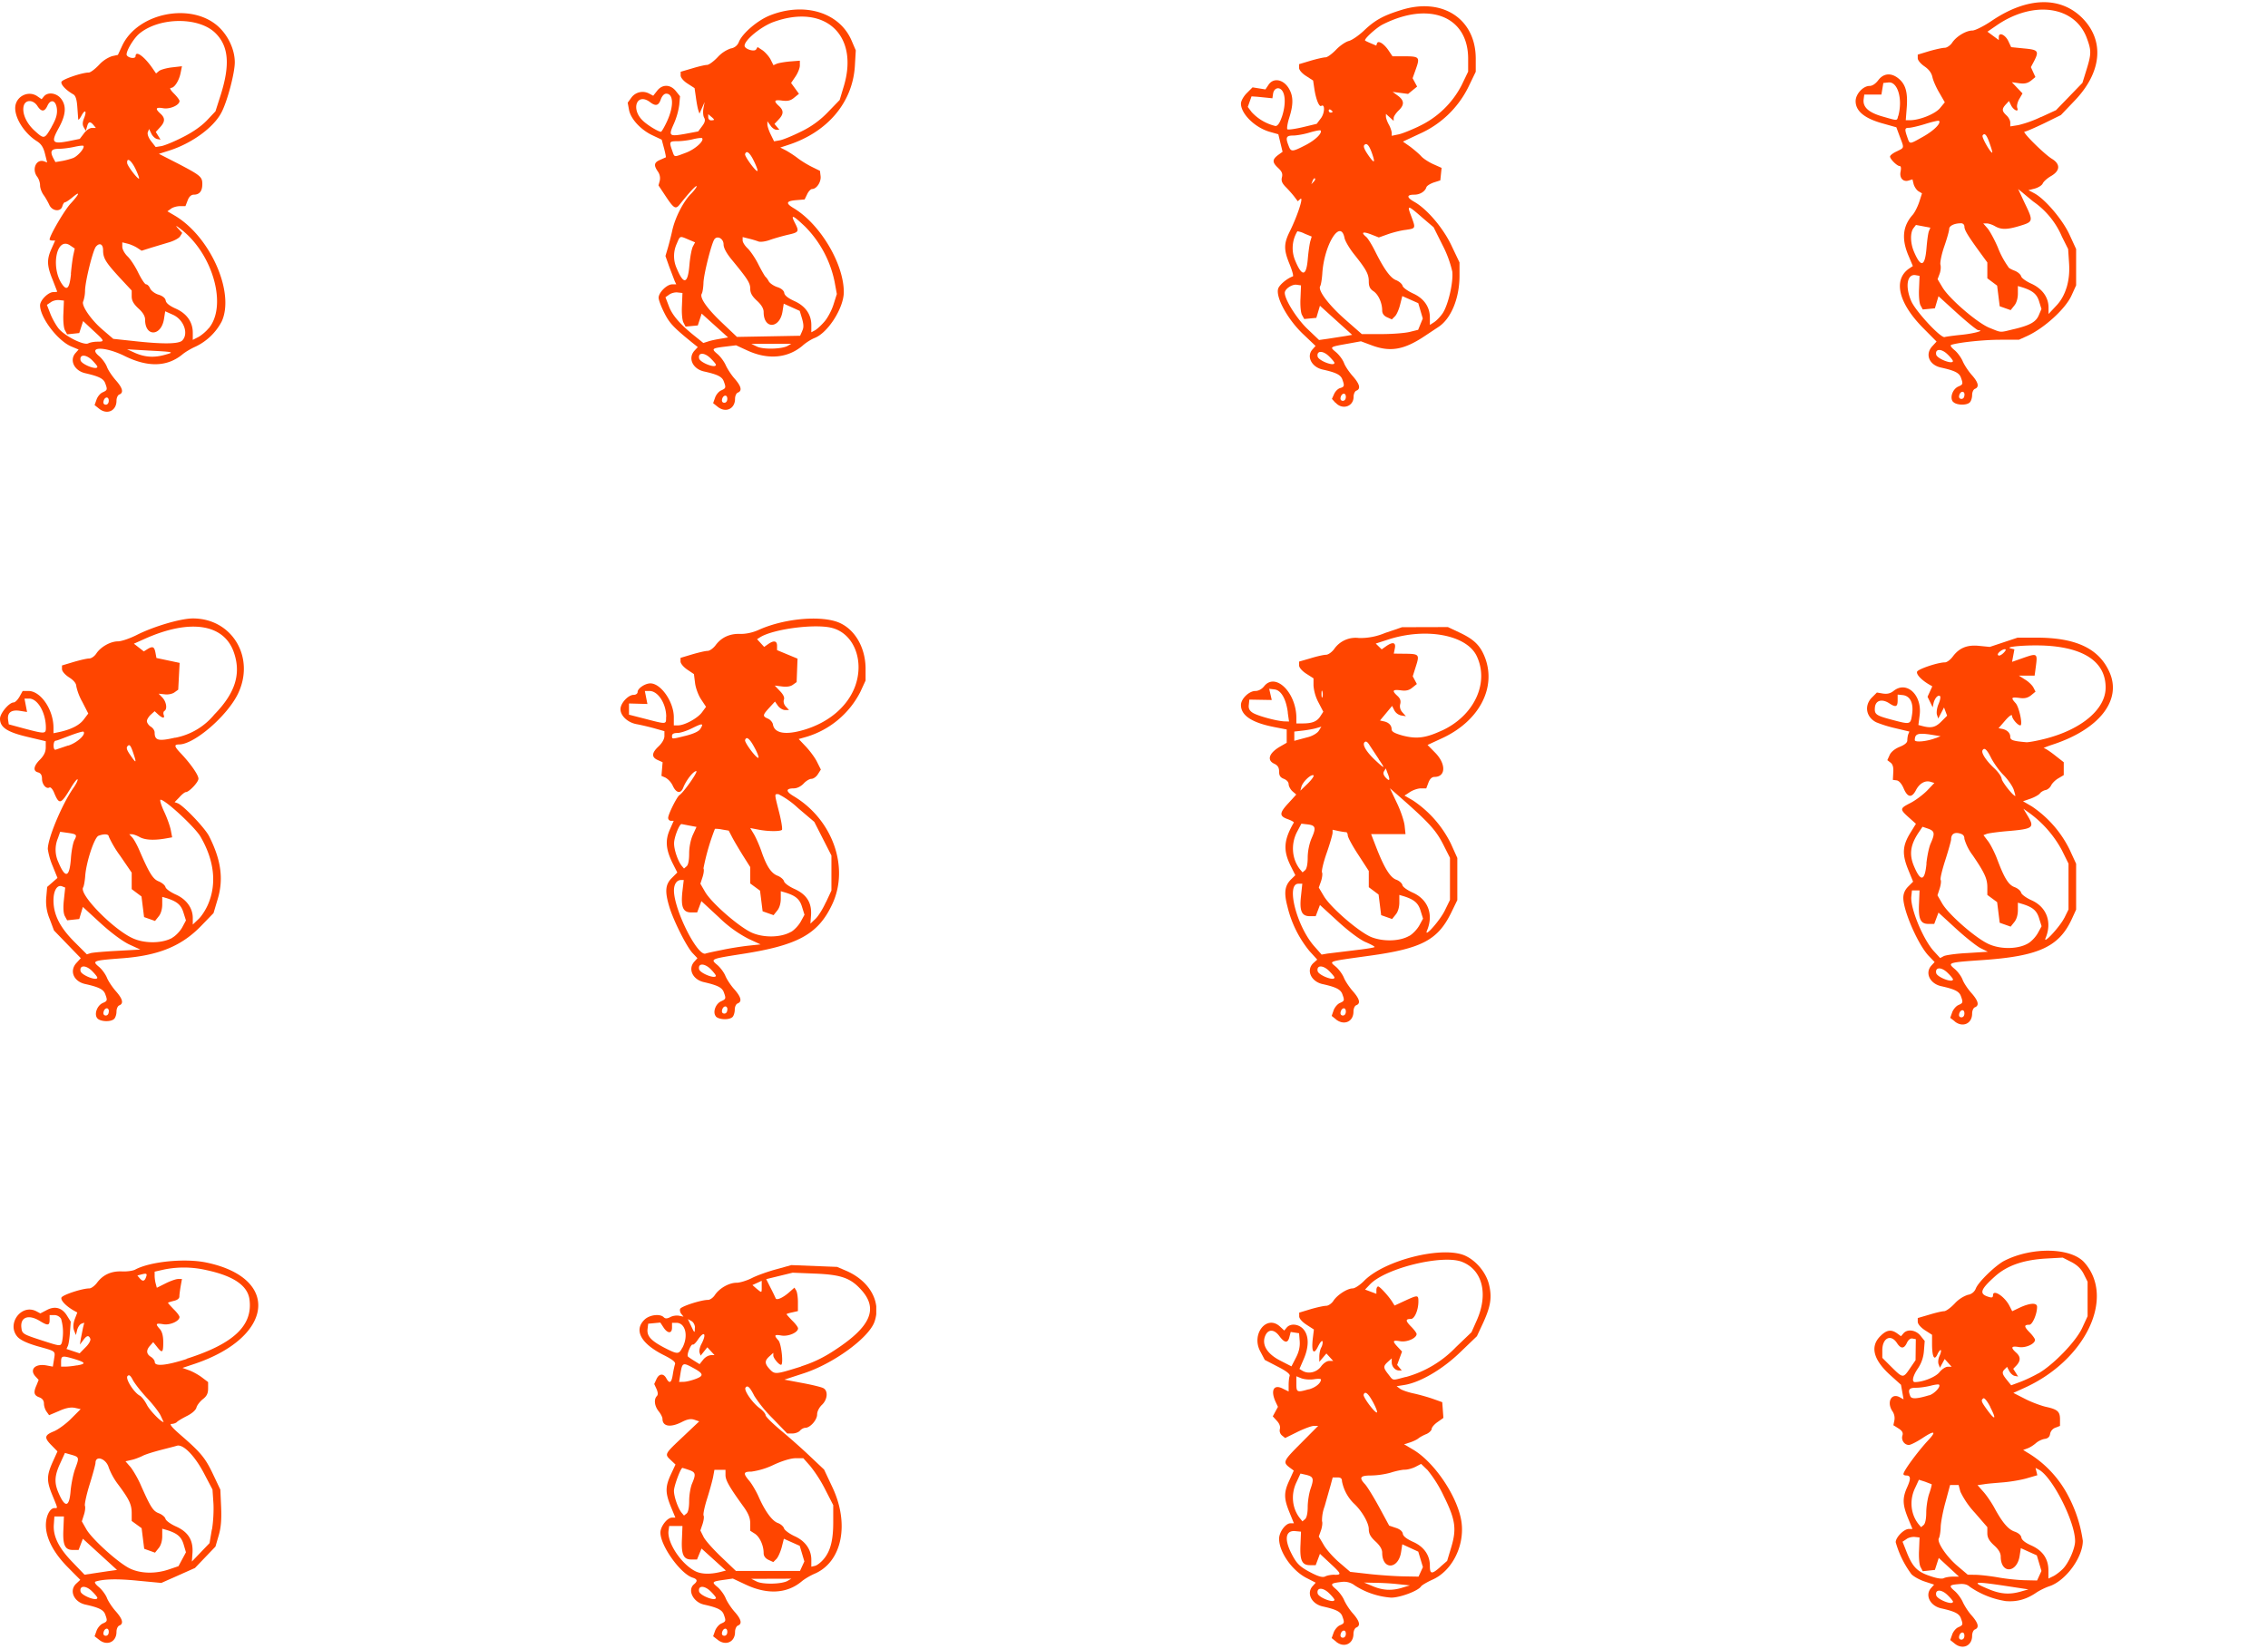 <svg xmlns="http://www.w3.org/2000/svg" xmlns:xlink="http://www.w3.org/1999/xlink" width="176" height="128" fill="#ff4500"><svg width="20" height="32"><path d="M7.69 31.72l-.35-.28.15-.42c.08-.24.3-.5.48-.57.37-.17.38-.21.19-.72-.14-.35-.49-.52-1.53-.76-.87-.19-1.27-1.02-.76-1.58l.23-.26-.57-.24c-1.05-.44-2.42-2.24-2.42-3.19 0-.4.64-1.03 1.03-1.03.17 0 .3-.02.3-.04l-.36-.93c-.44-1.07-.46-1.57-.08-2.4l.28-.63h-.21c-.12 0-.22-.04-.22-.08 0-.3 1.16-2.29 1.64-2.8.7-.76.76-1 .13-.47-.25.21-.51.38-.58.38s-.15.14-.2.3c-.12.47-.8.4-1.02-.11-.1-.22-.3-.57-.44-.76s-.27-.53-.27-.74c0-.22-.1-.52-.23-.68-.44-.6-.05-1.42.57-1.18l.21.08-.17-.68c-.12-.5-.3-.76-.61-.96-.94-.58-1.7-1.73-1.7-2.58 0-.89 1.01-1.42 1.73-.91l.32.22.18-.22c.3-.36.97-.27 1.32.17.44.56.39 1.26-.17 2.28-.62 1.12-.51 1.27.74 1.03l.89-.18.32-.42c.17-.24.45-.43.62-.43h.31l-.18-.22c-.26-.31-.4-.28-.5.1l-.1.34-.16-.27c-.11-.2-.1-.4.02-.7.24-.59.08-.73-.2-.2-.13.24-.24.36-.25.28L6 8.3c-.04-.57-.13-.86-.3-.97-.6-.34-1-.78-.93-.98.08-.2 1.6-.72 2.12-.72.13 0 .49-.27.8-.6a2.5 2.5 0 0 1 1-.67l.46-.1.33-.71c1.2-2.56 5.35-3.39 7.45-1.5.78.71 1.29 1.8 1.29 2.79 0 .82-.57 3-1.03 3.88-.6 1.17-2.31 2.42-4.1 2.98l-.76.24 1.43.73c1.8.94 1.94 1.05 1.94 1.62 0 .54-.22.82-.66.82-.2 0-.37.15-.48.45l-.17.44h-.42c-.24 0-.56.09-.7.2l-.28.2.58.34c2.76 1.64 4.67 5.98 3.63 8.22a4.45 4.45 0 0 1-2.02 1.94c-.32.14-.77.4-.99.58-1.19 1-2.7 1.05-4.52.15-1.52-.75-2.89-.75-1.99 0 .24.2.52.58.62.85s.42.73.69 1.04c.53.6.62.96.27 1.1-.12.04-.22.26-.22.48 0 .79-.73 1.12-1.35.62zm.75-.62c0-.36-.34-.31-.41.06-.03.15.04.25.18.25s.23-.13.23-.31zm-.88-2.63c0-.06-.2-.3-.44-.54-.47-.44-.96-.43-.87.03.06.32 1.3.8 1.3.51zm5.23-.93c.78-.21.72-.23-1.23-.33l-1.7-.1.66.3c.76.32 1.45.36 2.27.13zm-5.24-1.02c.6 0 .58-.05-.33-.88l-.77-.72-.3.93-.94.1-.17-.32c-.1-.17-.15-.76-.12-1.3l.04-1-.37-.04c-.2-.02-.5.05-.65.17l-.3.2.27.7c.15.38.44.89.64 1.14.5.6 1.96 1.33 2.3 1.15.13-.07.45-.13.7-.13zm6.59-.09c.52-.52.13-1.62-.72-2l-.6-.27-.09.57c-.2 1.38-1.47 1.45-1.47.08 0-.27-.17-.56-.52-.87-.37-.35-.52-.6-.52-.93v-.46l-.94-1.01C8.2 20.36 8 20.04 8 19.42c0-.48-.28-.61-.56-.27-.23.28-.81 2.6-.84 3.38a2.7 2.7 0 0 1-.14.86c-.18.29.59 1.42 1.49 2.19l.84.72 1.5.16c2.3.26 3.57.25 3.85-.03zm2.06-.95c1.42-1.7.38-5.6-2.01-7.57-.46-.37-.63-.47-.42-.23l.37.4-.16.26c-.08.14-.45.34-.8.45l-1.43.43-.76.24-.35-.23c-.19-.12-.53-.27-.75-.32l-.4-.1v.34c0 .2.18.53.41.75s.61.8.84 1.29c.24.48.5.88.6.88s.24.15.31.32c.08.17.37.4.65.48.33.1.53.27.56.46.03.2.3.41.77.62.86.38 1.33 1.04 1.33 1.87v.56l.43-.22c.24-.13.6-.43.8-.68zM5.5 21.25c.05-.57.14-1.24.2-1.5l.1-.46-.37-.25c-1.1-.72-1.53 1.91-.52 3.14.32.38.5.1.6-.93zm5-8.17c-.33-.66-.67-.89-.63-.42.02.23.83 1.28.92 1.2.03-.04-.1-.39-.29-.78zm-4.84-.81c.38-.14.95-.81.81-.95-.03-.04-.35 0-.71.08s-.9.15-1.2.15c-.6 0-.7.2-.41.75l.15.28.48-.08c.26-.04.66-.15.88-.23zm8.52-1.62c.78-.39 1.45-.86 1.88-1.31l.66-.7.4-1.25c.75-2.37.63-3.82-.42-4.84-1.3-1.26-4.36-1.22-5.9.07-.47.4-1.08 1.46-.96 1.67.15.23.68.29.68.07 0-.48.7.03 1.35.99l.24.35.23-.19c.12-.1.57-.23 1-.28l.78-.09-.1.5c-.12.62-.48 1.18-.75 1.18-.13 0-.04.17.22.43.24.24.44.5.44.59 0 .32-.74.65-1.26.56-.59-.1-.65.03-.22.42.38.34.37.63-.04 1.07l-.32.35.37.6-.26-.05c-.15-.03-.35-.21-.45-.41l-.18-.37-.1.25c-.05.15.05.43.26.7l.35.45.44-.07c.24-.04 1-.35 1.66-.69zM4 9.85c.34-.6.45-.95.42-1.36-.06-.7-.48-.85-.74-.28-.22.48-.47.49-.78.01-.33-.5-.93-.5-1.06 0-.14.56.2 1.34.84 1.92.75.68.77.67 1.32-.28z"/></svg><svg width="20" height="32" x="48"><path d="M7.69 31.57l-.35-.28.15-.42c.08-.24.3-.5.48-.57.37-.17.38-.21.19-.72-.14-.35-.49-.52-1.53-.75-.88-.2-1.26-1.03-.74-1.61l.26-.28-.45-.36c-1.45-1.18-1.75-1.5-2.15-2.3-.24-.47-.44-1-.44-1.17 0-.4.64-1.04 1.05-1.04h.32l-.12-.25-.42-1.1-.3-.85.19-.64c.1-.35.25-.93.33-1.3.21-1 .84-2.24 1.43-2.85.3-.3.5-.59.47-.63-.07-.06-.58.5-1.29 1.39-.34.44-.47.36-1.14-.65l-.53-.8.1-.37c.05-.24 0-.5-.15-.71-.33-.48-.3-.7.17-.9l.45-.2c.02 0-.04-.33-.14-.7l-.18-.67-.72-.34c-.9-.42-1.7-1.28-1.82-1.99l-.1-.54.29-.4c.32-.43.9-.56 1.37-.31l.32.17.3-.38c.4-.53 1.04-.51 1.46.02l.32.4-.06.68a5.56 5.56 0 0 1-.41 1.44c-.44.97-.38 1.02.87.8l1.01-.19.3-.4c.23-.3.27-.48.16-.67-.08-.14-.1-.47-.05-.73l.09-.48-.4.9-.1-.3c-.05-.17-.13-.6-.18-.99l-.1-.69-.54-.35c-.32-.2-.54-.47-.54-.63v-.29l.89-.26c.49-.15 1-.27 1.15-.27s.52-.27.83-.6a2.5 2.5 0 0 1 1.02-.68.79.79 0 0 0 .63-.51c.28-.68 1.48-1.7 2.45-2.07 2.67-1.04 5.36-.2 6.29 1.96l.33.77-.07 1.2c-.17 2.85-2.13 5.16-5.21 6.15l-.58.19.43.22c.24.13.66.4.93.61s.78.52 1.11.68l.61.3.05.42c.05.44-.31.99-.66.99-.1 0-.28.18-.38.4l-.2.41-.59.05c-.84.06-.92.23-.27.62 2.05 1.22 3.9 4.31 3.9 6.52 0 1.22-1.22 3.15-2.26 3.56-.26.1-.69.37-.94.6-1.15.97-2.67 1.11-4.27.38l-.89-.41-.82.1c-1.08.13-1.11.17-.61.59.23.2.5.57.62.84s.41.73.68 1.04c.53.6.62.96.27 1.1-.12.04-.22.26-.22.48 0 .79-.73 1.12-1.35.62zm.75-.62c0-.36-.34-.3-.41.06-.03.15.04.25.18.25s.23-.13.23-.3zm-.88-2.63c0-.06-.2-.3-.44-.53-.47-.45-.96-.44-.87.02.06.33 1.3.81 1.3.51zm5.57-1.48l.28-.16-3.11.01.44.21c.5.24 1.94.2 2.4-.06zm-5.21-.55l.58-.1-2.05-1.85-.3.92-.95.09-.16-.31c-.1-.17-.15-.76-.12-1.3l.04-1-.37-.04c-.2-.03-.5.05-.65.16l-.3.21.28.73c.27.7.9 1.42 2.09 2.36l.57.46.38-.12c.2-.07.64-.16.96-.21zm6.33-.6c.13-.26.12-.5-.01-.96l-.18-.6-1.24-.56-.09.57c-.2 1.38-1.47 1.45-1.47.08 0-.27-.17-.56-.52-.88-.37-.34-.52-.6-.52-.92 0-.45-.18-.74-1.44-2.27-.41-.5-.63-.91-.63-1.18 0-.45-.48-.71-.71-.4-.22.3-.82 2.66-.85 3.37-.01.37-.07.75-.13.85-.19.3.38 1.13 1.56 2.25l1.17 1.11 4.9-.09.16-.36zm1.72-.72c.25-.28.57-.88.71-1.33l.26-.82-.18-.98a8.51 8.51 0 0 0-2.28-4.25c-.97-.92-1.15-.98-.79-.28.34.66.31.72-.54.91-.43.1-1.06.28-1.4.4-.35.13-.75.18-.9.12a6.62 6.62 0 0 0-.74-.22l-.48-.12v.26c0 .14.17.41.38.61s.6.76.84 1.25c.25.49.5.92.55.96s.18.2.26.36c.09.15.38.35.65.44.32.1.52.27.55.46.03.2.3.4.77.62.86.38 1.33 1.04 1.33 1.87v.56l.28-.15c.15-.08.48-.38.73-.67zM5.5 20.57c.05-.6.17-1.25.27-1.44l.17-.32-.52-.22c-.68-.29-.64-.3-.9.32a2.3 2.3 0 0 0 0 1.93c.54 1.3.86 1.2.98-.27zm5-8.08c-.32-.66-.58-.85-.68-.53-.06.16.86 1.41.96 1.31.04-.04-.09-.4-.28-.78zm-5.26-.64c.71-.27 1.44-.93 1.24-1.13-.04-.03-.36 0-.72.09s-.9.15-1.2.15c-.62 0-.64.04-.4.72.2.55.09.54 1.08.17zm8.93-1.64a7.11 7.11 0 0 0 2.1-1.53l.89-.92.3-1c1.25-4.02-1.42-6.5-5.42-5.06-.97.35-2.26 1.4-2.26 1.85 0 .26.77.5.9.28l.11-.18.38.25c.2.14.49.46.62.7l.23.46.25-.11c.14-.06.6-.14 1.03-.18l.77-.06v.37c0 .2-.15.58-.34.86l-.34.5.61.84-.37.3c-.27.23-.5.28-.92.23-.63-.09-.7.02-.27.41.39.35.38.64-.02 1.06l-.32.34.38.45h-.23c-.13 0-.34-.14-.46-.33l-.24-.33v.25c0 .14.12.5.26.78l.26.53.45-.08c.24-.04.99-.35 1.65-.68zM3.77 9.4c.53-1.16.5-2.13-.07-2.13-.16 0-.32.17-.42.44-.17.5-.4.55-.83.22-1.03-.78-1.53.54-.55 1.45.37.35 1.16.83 1.39.85.05 0 .27-.37.48-.83zm3.64-.11c0-.03-.1-.14-.23-.24l-.22-.19v.24c0 .14.1.24.22.24s.23-.02.23-.05z"/></svg><svg width="20" height="32" x="96"><path d="M7.63 31.26l-.27-.3.17-.38c.1-.22.31-.42.47-.46.33-.1.35-.17.16-.69-.14-.35-.49-.52-1.53-.75-.86-.2-1.27-1.03-.77-1.57l.23-.26-1.03-.98c-1.15-1.12-2.05-2.76-1.88-3.44.07-.3.69-.82 1.15-.98.06-.03-.05-.44-.25-.93-.47-1.14-.47-1.61.03-2.6.57-1.16 1.08-2.7.8-2.48l-.2.18-.28-.37a9 9 0 0 0-.66-.74c-.28-.29-.36-.48-.29-.75s0-.45-.29-.72c-.47-.44-.47-.65-.02-1l.36-.26-.33-1.36-.6-.17C1.42 9.94.3 8.85.3 8.04c0-.2.2-.56.45-.81l.45-.45 1 .16.24-.36c.4-.6 1.22-.41 1.63.38.3.56.29 1.2-.02 2.17-.14.44-.2.84-.15.9s.6-.02 1.2-.16l1.08-.26.33-.44c.3-.4.32-1.14.02-.95-.16.1-.41-.51-.53-1.3l-.1-.67-.54-.35c-.32-.2-.55-.47-.55-.63v-.29l.9-.27c.48-.14 1-.26 1.15-.26s.51-.27.82-.59c.3-.32.75-.62.99-.68s.77-.42 1.18-.81c.85-.81 1.5-1.17 2.94-1.61 3.16-.97 5.72.71 5.73 3.77v1.04l-.57 1.18a7.7 7.7 0 0 1-3.8 3.64l-1.28.6.57.4c.3.23.69.56.85.74s.58.45.93.61l.65.29-.1.97-.5.16c-.29.1-.54.26-.58.37-.1.33-.5.58-.93.58-.62 0-.62.21 0 .56.99.56 2.27 2.07 2.9 3.44l.6 1.26v1.03c0 1.77-.67 3.37-1.67 4l-.95.63c-1.65 1.12-2.73 1.32-4.2.77l-.83-.31-.99.18c-1.46.26-1.44.25-.95.66.24.2.53.58.63.85s.42.73.7 1.04c.52.6.61.96.26 1.1-.12.04-.22.26-.22.48 0 .76-.88 1.04-1.4.45zm.81-.46c0-.36-.34-.3-.41.06-.03.15.04.25.18.25s.23-.13.23-.3zm-.88-2.62c0-.07-.2-.31-.44-.54-.47-.45-.96-.43-.87.03.06.32 1.3.8 1.3.5zm.8-2.09l.57-.1-2.5-2.26-.28.94-.94.09-.17-.31c-.1-.17-.15-.76-.12-1.3l.04-1-.34-.05c-.36-.05-.92.33-.92.63 0 .53.94 2.02 1.76 2.8l.9.86.71-.1 1.28-.2zm5.04-.33l.65-.16.36-.88-.35-1.19-1.24-.55-.17.67c-.09.37-.27.78-.4.9l-.24.24-.38-.17c-.24-.11-.37-.29-.37-.52 0-.6-.3-1.25-.68-1.5-.27-.18-.36-.37-.36-.76 0-.57-.2-.93-1.15-2.12-.35-.44-.68-1-.73-1.24-.31-1.56-1.6.52-1.73 2.8-.03.41-.1.83-.16.93-.2.32.64 1.44 1.93 2.58l1.3 1.14h1.54c.84 0 1.83-.08 2.18-.17zm2.55-1.44c.43-.64.84-2.4.75-3.24a8.59 8.59 0 0 0-.76-2.06l-.69-1.38-.82-.7c-1.2-1.05-1.26-1.06-.93-.2.37 1 .38.98-.4 1.1-.38.04-1 .2-1.4.34l-.7.25-.61-.24c-.63-.24-.8-.16-.38.19.13.1.44.6.69 1.1.72 1.44 1.2 2.1 1.65 2.27.22.09.45.28.49.43s.4.4.8.59c.85.38 1.32 1.04 1.32 1.88v.57l.34-.22c.18-.12.47-.42.65-.68zM5.49 20.06c.05-.56.14-1.17.2-1.36l.1-.34-.54-.22a1.8 1.8 0 0 0-.57-.19 2.5 2.5 0 0 0-.16 2.3c.53 1.27.86 1.2.97-.19zm.55-6.21c-.04-.05-.12.04-.18.18l-.1.27.18-.19c.1-.1.15-.22.1-.26zm4.46-1.86c-.23-.69-.43-.93-.62-.74-.1.1-.01.34.27.75.48.7.59.7.35-.01zm-5.2-.72c.77-.39 1.35-.96 1.17-1.15-.04-.03-.42.04-.85.17s-1 .23-1.28.23c-.53 0-.6.15-.34.8.18.48.27.48 1.3-.05zm8.77-1.45a7.14 7.14 0 0 0 3.36-3.22l.5-1.04V4.52c-.02-3.27-3.05-4.45-6.67-2.6-.5.27-1.45 1.14-1.32 1.23.03.03.24.13.46.22l.4.17.06-.18c.1-.25.55.04.91.58l.29.43h.92c1.16 0 1.22.07.9.97l-.26.73.35.65-.7.57-1.2-.16.41.3c.5.37.52.71.04 1.16-.2.2-.37.45-.37.57v.22l-.6-.54v.21c0 .11.1.4.23.63s.22.53.22.65v.21l.48-.1c.27-.04.98-.33 1.6-.62zm-10.6-.73c.29-.85.3-1.68.03-2.05-.25-.34-.65-.2-.71.25l-.05.34-.37-.04-.8-.08-.45-.03-.29.82.3.4a3.65 3.65 0 0 0 1.85 1.08c.17 0 .33-.23.49-.7zm3.94-.41c0-.04-.07-.11-.15-.16s-.15-.02-.15.06c0 .09.07.16.15.16s.15-.03.15-.07z"/></svg><svg width="20" height="32" x="144"><path d="M7.55 31.18c-.26-.32-.02-.99.42-1.18.37-.16.38-.2.19-.72-.14-.35-.49-.52-1.53-.75-.93-.2-1.27-1.04-.67-1.67l.32-.35-1.06-1.07c-1.9-1.93-2.32-3.72-1.08-4.59l.3-.2-.37-.88c-.52-1.27-.4-2.25.36-3.1.15-.17.37-.6.5-.98l.22-.68-.28-.17c-.15-.1-.31-.34-.37-.55l-.09-.37-.29.09c-.43.14-.74-.2-.63-.7.05-.26.03-.42-.07-.42-.2 0-.75-.54-.75-.74 0-.09.23-.27.52-.4.6-.3.59-.22.24-1.14l-.27-.73-1.17-.33C.65 9.16 0 8.6 0 7.85c0-.55.58-1.18 1.08-1.18.22 0 .47-.17.68-.45.4-.53.98-.59 1.54-.15.57.45.75 1.06.67 2.23l-.08 1.03h.33c.74 0 1.94-.48 2.32-.93l.38-.46-.42-.73c-.24-.4-.48-.94-.54-1.22-.07-.33-.27-.6-.62-.84-.29-.2-.52-.47-.52-.63v-.28l.89-.27c.49-.14 1.03-.26 1.2-.26s.43-.18.57-.38c.32-.5 1.09-.96 1.58-.96.21 0 .9-.34 1.57-.8 2.7-1.8 5.25-1.87 6.95-.18 1.76 1.77 1.53 4.23-.6 6.44l-1.05 1.1-1.32.65c-.73.35-1.4.64-1.5.64-.23 0 1.5 1.72 2.11 2.1.68.41.66.92-.03 1.33-.3.17-.6.43-.67.59s-.37.33-.63.4l-.48.12.45.24c.82.43 2.2 2.04 2.74 3.22l.51 1.11v2.82l-.35.77c-.46 1.04-2.12 2.55-3.45 3.16l-.64.29h-1.45c-1.26 0-3.16.2-3.78.39-.13.04-.05.18.24.42.24.2.52.6.63.86s.41.73.68 1.04c.54.6.62.96.27 1.1-.12.04-.22.26-.22.48s-.08.47-.18.57c-.25.26-1.08.22-1.3-.05zm.9-.53c0-.36-.35-.3-.42.07-.03.14.04.24.18.24s.23-.12.23-.3zm-.9-2.62c0-.07-.19-.31-.43-.54-.47-.45-.96-.43-.87.03.06.32 1.3.8 1.3.5zm.62-2.04c.94-.09 1.9-.34 1.35-.36-.1 0-.84-.6-1.64-1.32l-1.45-1.32-.28.94-.94.09-.17-.31c-.1-.17-.15-.76-.12-1.3l.04-1-.28-.05c-.68-.14-.86.85-.37 2 .33.78 2.3 2.91 2.6 2.8.1-.03.66-.11 1.26-.17zm4.1-.44c1.26-.3 1.73-.56 1.95-1.1l.2-.47-.18-.58c-.17-.57-.5-.84-1.31-1.1l-.34-.1v.59c0 .35-.1.72-.28.93l-.28.35-.85-.3-.2-1.6-.76-.57v-1.23l-.6-.82c-.95-1.31-1.17-1.69-1.18-1.96a.25.25 0 0 0-.26-.26c-.53 0-.92.2-.92.44 0 .14-.17.75-.38 1.35s-.34 1.25-.3 1.42c.05.18.02.5-.07.73l-.15.4.37.62c.52.89 2.73 2.79 3.67 3.16.95.38.75.37 1.86.1zm4.11-3.26c.17-.6.23-1.18.18-1.9l-.07-1.06-.48-.96a6.33 6.33 0 0 0-2.23-2.73l-1.17-.97.5 1.07c.69 1.42.68 1.47-.33 1.78-1.01.31-1.47.32-1.96.04-.2-.12-.5-.22-.65-.22H9.9l.35.4c.19.24.54.89.78 1.45a6.8 6.8 0 0 0 .82 1.53c0 .06.2.18.46.28.25.09.49.29.53.44s.4.4.8.58c.83.38 1.32 1.04 1.33 1.83v.52l.58-.62c.39-.4.66-.9.83-1.47zM5.5 19.25c.05-.6.13-1.21.2-1.34l.1-.24-1.12-.21-.2.26c-.25.35-.24 1.13.04 1.8.54 1.28.86 1.2.98-.27zm4.92-8.06c-.24-.72-.41-.92-.57-.67-.08.13.6 1.33.75 1.33.03 0-.05-.3-.18-.66zm-5.17-.59c.82-.46 1.4-1.04 1.22-1.22-.04-.04-.52.07-1.06.24s-1.12.3-1.28.3c-.32 0-.34.1-.12.73.2.57.14.57 1.24-.05zm9.15-1.52l1.15-.53 2.05-2.12.31-1c.39-1.26.39-1.51.02-2.5C17 .47 13.83.02 11 1.93l-.77.53.88.65v-.24c0-.4.5-.18.74.32l.22.47 1 .1c1.1.1 1.18.2.77 1l-.24.45.35.77-.34.28c-.26.2-.5.26-.92.2l-.57-.08.83.87-.25.43c-.14.24-.21.54-.16.69.15.37-.28.2-.48-.2l-.16-.33-.25.27c-.32.35-.3.51.05.84.17.15.3.4.3.56v.3l.63-.1a8.88 8.88 0 0 0 1.77-.64zM3.31 9c.36-1.32-.05-2.69-.77-2.6l-.39.04-.15.9H.67l-.05.38c-.07.6.4 1.02 1.46 1.32C3.3 9.39 3.2 9.39 3.3 9z"/></svg><svg width="20" height="32" y="48"><path d="M7.55 31.03c-.26-.31-.02-.98.42-1.18.37-.16.38-.2.19-.71-.14-.35-.49-.53-1.53-.76-.93-.2-1.27-1.04-.68-1.66l.32-.35-2.08-2.15-.33-.88a3.53 3.53 0 0 1-.27-1.7l.07-.8.8-.7-.38-.94a5.4 5.4 0 0 1-.37-1.3c0-.83 1.07-3.4 1.95-4.69.25-.35.4-.67.36-.72s-.27.24-.5.62c-.8 1.34-.92 1.38-1.32.42-.11-.28-.28-.46-.36-.41-.25.15-.58-.24-.58-.67 0-.29-.1-.44-.3-.5-.42-.1-.36-.5.15-1 .31-.32.44-.6.44-.94v-.48l-1.43-.34C.55 8.82 0 8.45 0 7.78c0-.41.71-1.26 1.06-1.26.11 0 .31-.2.45-.44l.25-.45h.45c.95 0 1.94 1.45 1.94 2.85v.43l.48-.1c.91-.2 1.55-.53 1.88-.98l.34-.45-.46-.9a4.3 4.3 0 0 1-.47-1.22c0-.21-.19-.45-.55-.68-.33-.21-.56-.48-.56-.65v-.28l.9-.27c.48-.14 1.02-.27 1.2-.27s.42-.17.56-.38c.34-.52 1.1-.95 1.68-.95.27 0 .95-.23 1.51-.52C11.96.61 14.03 0 14.97 0c3.05 0 4.86 3.04 3.49 5.86-.84 1.72-3.38 3.91-4.55 3.92-.43 0-.4.15.15.72.75.8 1.34 1.65 1.34 1.94 0 .27-.73 1.04-.98 1.04-.08 0-.31.18-.5.4l-.37.38.23.08c.44.16 2.1 1.9 2.44 2.55.95 1.87 1.15 3.38.65 4.97l-.3 1.01-.92.95c-1.54 1.61-3.34 2.35-6.22 2.56-2.23.17-2.3.2-1.75.66.24.2.51.58.62.85s.42.73.69 1.04c.53.6.62.96.27 1.1-.12.04-.22.26-.22.48s-.08.47-.18.57c-.26.26-1.09.22-1.31-.05zm.9-.52c0-.37-.35-.31-.42.06-.03.14.04.25.18.25s.23-.13.23-.31zm-.9-2.63c0-.07-.19-.3-.43-.54-.47-.45-.96-.43-.87.03.06.32 1.3.8 1.3.51zM9.1 25.8l1.79-.1-.87-.4c-.52-.25-1.4-.9-2.23-1.66l-1.36-1.25-.28.94-.94.1-.18-.33c-.11-.21-.14-.65-.07-1.27l.1-.94-.25-.1c-.37-.14-.66.33-.66 1.09 0 1.1.49 2.08 1.59 3.19l1 1 .29-.09c.16-.05 1.1-.13 2.07-.18zm4.27-1.02c.27-.15.61-.51.77-.8l.29-.54-.19-.6c-.18-.6-.49-.87-1.31-1.13l-.34-.1v.59c0 .35-.1.72-.28.93l-.28.35-.85-.3-.2-1.6-.76-.57v-1.28l-.89-1.3a8.49 8.49 0 0 1-.89-1.5c0-.2-.35-.23-.8-.06-.32.13-.96 2.06-1.03 3.15-.03.38-.1.76-.16.86-.34.55 2.47 3.39 3.96 3.99.93.38 2.22.34 2.96-.08zm2.78-2.6c.68-1.59.48-3.4-.59-5.24-.42-.73-2.73-2.87-3.1-2.87-.08 0 .04.42.28.93s.47 1.17.52 1.46l.1.53-.57.1c-.9.15-1.57.1-1.97-.13-.2-.11-.47-.21-.58-.21h-.21l.24.26c.13.14.38.6.55 1 .76 1.76 1.05 2.23 1.5 2.4.24.1.48.29.52.44s.4.4.8.58c.83.37 1.32 1.05 1.32 1.82v.51l.44-.42c.24-.22.58-.75.75-1.16zM5.5 18.66c.04-.61.17-1.26.27-1.45.23-.42.19-.47-.53-.57l-.57-.08-.18.51a2.3 2.3 0 0 0 .04 1.85c.54 1.29.86 1.2.97-.26zm4.95-7.88c-.28-.9-.38-1.05-.54-.88-.13.12-.08.3.19.69.41.6.49.65.35.19zm-5.15-.91c.7-.23 1.39-.87 1.18-1.08-.04-.04-.51.1-1.04.3s-1.03.4-1.12.4c-.09 0-.16.16-.16.38 0 .24.07.36.18.31l.95-.32zm8.3-.61a5.18 5.18 0 0 0 3.03-1.8c1.62-1.66 2.1-3.15 1.52-4.82-.76-2.22-3.4-2.63-6.91-1.06l-.85.38.77.6.27-.17c.42-.26.54-.2.63.25l.08.43 1.8.38-.11 2.08-.28.2c-.15.12-.5.2-.76.16l-.48-.05.3.31c.3.33.39.88.15 1.03-.08.05-.1.18-.06.3.11.3-.08.28-.42-.02L12 7.2l-.3.27c-.16.15-.3.37-.3.5s.14.33.3.43c.17.1.3.3.3.45 0 .63.3.7 1.6.4zM3.56 8.48c0-1.16-.63-2.26-1.3-2.26H1.9l.2 1.04-.57-.09c-.66-.1-.98.15-.9.71l.05.34 1.18.32c1.63.43 1.7.43 1.7-.06z"/></svg><svg width="20" height="32" x="48" y="48"><path d="M7.55 30.88c-.26-.31-.02-.98.42-1.17.37-.17.38-.21.19-.72-.14-.35-.49-.52-1.53-.76-.87-.19-1.27-1.02-.75-1.59l.24-.27-.38-.4c-.47-.51-1.48-2.52-1.8-3.59-.36-1.2-.31-1.73.19-2.23l.43-.43-.37-.73c-.52-1.06-.58-1.77-.21-2.6l.3-.68h-.21c-.12 0-.22-.1-.22-.23 0-.28.68-1.64.88-1.77.32-.2 1.48-1.86 1.3-1.86-.23 0-.78.71-1 1.26-.19.52-.55.47-.82-.12a1.47 1.47 0 0 0-.56-.63l-.32-.14.09-1.06-.38-.17c-.5-.22-.47-.56.07-1.06.27-.26.45-.57.45-.8v-.38l-.78-.22c-.43-.12-1.04-.26-1.36-.32C.72 8.09.15 7.56.15 7.04c0-.46.6-1.11 1.03-1.11.17 0 .3-.1.3-.22 0-.28.58-.67.99-.67.82 0 1.82 1.44 1.82 2.63v.63h.33c.5 0 1.52-.55 1.86-1.02l.31-.42-.37-.56c-.21-.3-.43-.88-.48-1.27l-.09-.71-.52-.35c-.29-.2-.52-.47-.52-.63v-.28l.9-.27c.48-.14 1.02-.27 1.19-.27s.45-.2.63-.44c.45-.61 1.1-.91 1.92-.88.44.01.95-.1 1.4-.3C12.67.07 15.3-.23 16.82.22c1.38.41 2.33 1.89 2.35 3.64v.96l-.41.89a6.93 6.93 0 0 1-4.18 3.48l-.6.17.56.59c.3.32.7.85.86 1.18l.3.6-.23.36c-.12.2-.35.36-.5.36s-.42.16-.61.37c-.21.22-.51.37-.76.37-.63 0-.64.23-.02.6 3.02 1.8 4.35 5.51 3.01 8.38-1.1 2.36-2.69 3.22-7.17 3.9-2.27.36-2.3.37-1.75.83.23.2.51.57.62.84s.41.73.69 1.04c.53.6.62.96.27 1.1-.13.04-.23.26-.23.48s-.08.48-.17.57c-.26.26-1.09.22-1.31-.05zm.9-.52c0-.36-.35-.31-.42.06-.03.15.04.25.18.25s.23-.13.23-.31zm-.9-2.63c0-.06-.19-.3-.43-.54-.47-.44-.96-.43-.87.03.06.32 1.3.8 1.3.51zm.48-2c.6-.13 1.51-.27 2.04-.33l.95-.1-.93-.43a9.56 9.56 0 0 1-2.3-1.67l-1.36-1.26-.33.88h-.45c-.64 0-.82-.4-.7-1.58l.11-.94h-.2c-.34 0-.56.32-.56.81 0 1.5 1.83 5.15 2.46 4.9.1-.04.67-.16 1.27-.28zm5.34-1.39c.27-.15.61-.52.77-.81l.29-.53-.19-.61c-.18-.6-.49-.87-1.31-1.12l-.34-.1v.58c0 .36-.1.72-.28.93l-.28.35-.85-.3-.2-1.6-.76-.56V19.3l-.6-.95c-.32-.52-.7-1.16-.83-1.42l-.24-.46-.53-.09a2.29 2.29 0 0 0-.54-.05 17.7 17.7 0 0 0-.89 3.07c.06.09.02.39-.07.67l-.17.52.37.64c.52.89 2.73 2.8 3.69 3.19.93.38 2.22.34 2.96-.09zm2.73-2.32l.42-.9V18.4l-1.33-2.61-1.26-1.07a6.6 6.6 0 0 0-1.52-1.08c-.32-.01-.33-.1.05 1.4.18.7.27 1.31.22 1.37-.14.13-1.08.13-1.83-.02l-.63-.12.3.5c.16.28.42.87.57 1.31.4 1.17.76 1.7 1.25 1.89.23.09.46.28.5.43s.4.41.8.59c.94.42 1.35 1.05 1.3 2l-.05.7.4-.38c.21-.2.58-.79.8-1.29zM5.48 18.24c0-.5.12-1.08.29-1.45l.28-.61-.54-.1-.62-.12c-.17-.01-.58 1.03-.58 1.49-.01.49.3 1.4.6 1.76l.17.2.2-.17c.13-.1.2-.48.2-1zm5.08-8.2c-.38-.72-.64-.92-.74-.6-.06.17.83 1.38 1.02 1.38.08 0-.05-.36-.28-.78zM5.24 9.1c.59-.15 1-.34 1.11-.53.28-.45.16-.45-.64-.05-.4.2-.91.37-1.14.37-.28 0-.42.07-.42.22 0 .27-.04.27 1.09-.01zm9.14-.45c1.93-.57 3.38-1.8 3.97-3.36.74-1.99-.07-4.1-1.77-4.55-1.3-.35-4.6.08-5.61.73l-.22.14.55.6.3-.21c.45-.32.7-.27.7.12v.34l1.59.66-.07 1.82-.28.2c-.18.14-.49.19-.85.14l-.57-.07.4.42c.27.28.38.51.31.68-.05.15 0 .37.15.53l.25.27h-.3c-.18 0-.43-.15-.56-.33l-.23-.33-.44.48c-.53.58-.54.66-.1.85.18.08.35.28.38.44.11.7.98.85 2.4.43zM3.7 7.64c0-1.02-.63-2.01-1.3-2.01h-.36l.2 1.01L.81 6.6v.87l1.25.32c1.7.44 1.63.44 1.63-.14z"/></svg><svg width="20" height="32" x="96" y="48"><path d="M7.69 31.13l-.35-.28.15-.43c.08-.23.3-.49.48-.57.37-.16.38-.2.19-.71-.14-.35-.49-.53-1.53-.76-.9-.2-1.3-1.1-.7-1.64l.29-.26-.6-.66a8.6 8.6 0 0 1-1.71-3.45c-.29-1.09-.21-1.63.28-2.12l.33-.32-.35-.7c-.61-1.22-.56-2.02.23-3.38.03-.05-.19-.17-.47-.27-.67-.24-.66-.48.07-1.26l.59-.65-.3-.26c-.16-.15-.29-.4-.29-.55 0-.16-.16-.33-.37-.41-.28-.11-.37-.25-.37-.57 0-.3-.1-.47-.37-.6-.6-.27-.42-.83.44-1.33l.52-.3V8.62l-.92-.18C1.16 8.1.3 7.54.3 6.72c0-.48.63-1.09 1.12-1.09.24 0 .5-.14.68-.37.88-1.1 2.5.5 2.5 2.47v.42h.47c.76 0 1.12-.15 1.38-.54l.24-.37-.38-.73a3.35 3.35 0 0 1-.38-1.3v-.56l-.56-.36c-.33-.21-.56-.48-.56-.65v-.29l.9-.26c.48-.15 1.02-.27 1.19-.27s.45-.2.63-.44a2.02 2.02 0 0 1 1.93-.86 4.9 4.9 0 0 0 2.02-.39L12.8.68l3.56-.01.89.42c1.15.54 1.63 1.01 2 1.98.88 2.37-.51 4.94-3.39 6.25l-1.08.5.6.61c.85.87.82 1.87-.06 1.87-.2 0-.36.15-.47.44l-.17.45h-.42c-.23 0-.61.13-.84.28l-.43.28.66.38a8.61 8.61 0 0 1 2.94 3.35l.5 1.11v3.27l-.48.99c-1.04 2.11-2.28 2.77-6.33 3.33-3.3.46-3.15.4-2.62.85.24.2.52.59.63.86s.42.73.69 1.04c.53.6.62.96.27 1.09-.13.05-.22.27-.22.5 0 .78-.73 1.1-1.36.6zm.75-.62c0-.37-.34-.31-.41.06-.03.14.04.25.18.25s.23-.13.23-.31zm-.88-2.63c0-.07-.2-.3-.44-.54-.47-.45-.96-.43-.87.03.06.32 1.3.8 1.3.51zm1.51-2.12c.88-.1 1.6-.21 1.6-.26s-.32-.22-.7-.38c-.41-.17-1.28-.81-2.12-1.58l-1.42-1.3-.33.87h-.45c-.64 0-.82-.4-.69-1.57l.1-.95h-.3c-1 0-.12 3.37 1.27 4.9l.53.6.46-.08 2.06-.25zm4.3-1.12c.27-.16.61-.52.77-.81l.29-.53-.19-.61c-.18-.6-.49-.87-1.31-1.13l-.34-.1v.59c0 .35-.1.72-.28.93l-.28.35-.85-.3-.2-1.6-.76-.57V19.6l-.81-1.25c-.45-.68-.81-1.35-.82-1.5s-.06-.26-.13-.26-.34-.04-.59-.09l-.46-.1v.23c0 .13-.2.84-.46 1.58s-.41 1.41-.36 1.5c.05.08.02.38-.07.67l-.18.51.38.64c.52.9 2.73 2.8 3.69 3.2.93.37 2.22.34 2.96-.1zm2.75-1.97l.4-.82v-3.27L16 17.55c-.54-1.06-1.05-1.64-3-3.37l-1.14-1 .53 1.12c.3.61.57 1.42.61 1.78l.07.66H10.4l.36.93c.64 1.66 1.1 2.41 1.57 2.6.24.08.47.28.5.43s.4.4.8.58c1.19.53 1.63 1.7 1.11 2.94-.27.66 1-.77 1.38-1.55zm-10.64-4.1c0-.5.12-1.1.32-1.55.35-.8.29-.97-.38-1.04l-.43-.05-.35.66c-.49.97-.38 2.13.27 2.92l.17.2.2-.17c.12-.1.2-.47.2-.97zm.44-6.4c-.22-.07-.83.52-.93.9l-.08.3.59-.57c.32-.32.51-.6.42-.63zm5.78-.1l-.16-.43-.13.21c-.1.15-.05.3.1.48.32.35.39.25.19-.27zm-.7-1.14l-.7-1.06c-.18-.3-.3-.37-.41-.26-.2.2.17.79.9 1.46.69.64.72.61.2-.14zM5.55 9.2c.32-.09.68-.3.79-.48l.2-.32-.35.1c-.2.07-.66.15-1.05.2l-.7.08v.72l.25-.07.86-.23zm10.33-.49c2.53-1.16 3.72-3.73 2.7-5.82-.8-1.61-3.89-2.19-6.8-1.27l-1.02.33.46.45.34-.24c.53-.37.78-.3.68.17l-.08.4.87.01c1.1.01 1.14.06.84.99l-.24.76.32.6-.35.28c-.25.21-.5.27-.9.21-.64-.08-.7.03-.26.43.22.2.28.38.22.63-.06.23 0 .46.17.65l.27.3-.37-.06a.8.8 0 0 1-.53-.4l-.17-.34-.94 1.13.26.06c.4.07.64.31.64.61 0 .2.22.32.85.5 1.08.28 1.78.2 3.03-.38zM3.94 7.31c-.14-1.08-.53-1.74-1.03-1.8l-.42-.05.2.87L.95 6.3l-.04.4c-.04.28.05.46.3.62.37.24 1.87.65 2.47.67l.35.01-.1-.7zm2.68-1.64c-.04-.14-.07-.06-.07.18s.03.36.07.26c.04-.1.04-.3 0-.44z"/></svg><svg width="20" height="32" x="144" y="48"><path d="M7.69 31.27L7.34 31l.15-.42c.08-.23.3-.49.48-.57.37-.16.38-.2.19-.72-.14-.35-.49-.52-1.53-.75-.87-.2-1.27-1.03-.75-1.6l.25-.27-.46-.48c-.82-.86-1.97-3.49-1.97-4.5 0-.34.13-.63.38-.88l.38-.38-.4-.98c-.47-1.18-.42-1.83.2-2.83l.42-.68-.56-.5c-.71-.64-.7-.69.14-1.12.39-.2.96-.63 1.28-.95l.57-.6-.3-.09c-.42-.13-.87.13-1.14.67-.32.6-.64.55-.94-.15-.15-.36-.36-.6-.54-.63l-.3-.04.03-.58c.03-.4-.04-.63-.21-.76l-.25-.19.18-.4c.11-.24.4-.48.77-.63.38-.15.6-.32.6-.5 0-.14.03-.35.07-.47l.09-.22-1.09-.26a9.69 9.69 0 0 1-1.48-.46c-.8-.4-.95-1.31-.33-1.93l.38-.38.47.08c.34.05.58-.01.82-.2 1.01-.82 2.22.3 2.03 1.86l-.1.78.34.09c.66.17 1 .09 1.44-.36l.45-.45-.24-.64-.45.86-.1-.3c-.05-.17 0-.54.13-.84s.17-.57.1-.61c-.17-.1-.41.19-.5.58l-.06.3-.4-.82.37-.81-.26-.15c-.59-.35-1-.78-.92-.99.08-.2 1.61-.72 2.16-.72.15 0 .42-.2.6-.44.51-.69 1.13-.94 2.07-.84l.81.08 2.16-.72h1.46c3.06 0 4.84.84 5.66 2.66 1 2.2-.8 4.47-4.43 5.65-.45.15-.74.27-.65.27s.47.25.85.55l.69.54v1l-.42.25c-.23.13-.48.38-.56.55s-.27.33-.43.36c-.16.03-.36.15-.44.26s-.42.3-.73.41l-.58.2.67.39a8.62 8.62 0 0 1 2.94 3.35l.51 1.11v3.56l-.32.7c-1 2.2-2.6 2.92-6.99 3.22-2.62.18-2.69.2-2.12.68.24.2.52.57.62.84s.42.74.69 1.04c.53.6.62.96.27 1.1-.12.04-.22.26-.22.49 0 .78-.73 1.11-1.35.61zm.75-.62c0-.36-.34-.3-.41.07-.03.14.04.24.18.24s.23-.12.23-.3zm-.88-2.62c0-.07-.2-.31-.44-.54-.47-.45-.96-.43-.87.03.06.32 1.3.8 1.3.5zm1.13-2.06l1.57-.1-.57-.28c-.32-.17-1.18-.85-1.92-1.53l-1.34-1.23-.33.88h-.45c-.62 0-.79-.38-.73-1.6l.04-1h-.59l-.05.49c-.08.92.95 3.4 1.8 4.28l.44.48.28-.15c.16-.08.99-.2 1.85-.24zm4.68-.74c.27-.15.61-.52.77-.81l.29-.53-.19-.61c-.18-.6-.49-.87-1.31-1.12l-.34-.1v.58c0 .36-.1.72-.28.93l-.28.35-.85-.3-.2-1.6-.76-.56v-.59c0-.67-.21-1.13-1.13-2.48a3.9 3.9 0 0 1-.65-1.28c0-.24-.1-.36-.39-.43-.4-.1-.64.07-.64.47 0 .1-.2.82-.45 1.6s-.42 1.47-.36 1.55c.05.08.01.38-.08.67l-.17.52.37.64c.52.89 2.73 2.8 3.69 3.18.93.39 2.22.35 2.96-.08zm2.82-1.97l.33-.67v-3.56L16 17.98a8.65 8.65 0 0 0-2.49-2.86l-.49-.35.3.5c.6.99.5 1.07-1.69 1.25-.65.06-1.3.15-1.45.2l-.26.1.38.5c.2.28.5.88.67 1.33.56 1.49.88 2.02 1.35 2.2.25.09.48.28.52.43s.4.41.8.59c1.18.52 1.62 1.7 1.1 2.94-.23.57 1.11-.88 1.45-1.56zm-10.7-4.24c.06-.56.2-1.27.34-1.57.34-.77.3-.95-.2-1.13l-.44-.15-.27.4c-.67.98-.78 1.73-.4 2.64.53 1.27.85 1.2.98-.19zm6.78-5.72c-.09-.27-.44-.79-.8-1.15s-.76-.95-.94-1.29c-.34-.69-.54-.87-.68-.63-.13.2.29.83.94 1.43.28.27.53.62.54.78.02.24.89 1.34 1.06 1.34.02 0-.04-.22-.12-.48zM6.22 9.29l.37-.15L5.71 9c-.9-.12-1.11-.03-1.12.44 0 .2.96.11 1.63-.16zm8.48.05c2.84-.72 4.71-2.31 4.7-3.98 0-1.96-1.64-3.09-4.68-3.25-1.41-.07-3.27.09-2.67.22l.27.07-.18.97.88-.31c1.06-.37 1.1-.35.97.63l-.1.75h-1.22l.47.3c.26.15.55.43.65.61l.17.33-.35.29c-.26.2-.5.26-.9.2-.64-.08-.68-.02-.29.41.27.3.57 1.72.36 1.72-.2 0-.63-.5-.64-.73 0-.15-.2-.03-.53.35l-.52.6.27.05c.4.08.64.32.64.62 0 .26.22.33 1.27.42.17 0 .81-.11 1.43-.27zM4.38 7.45c.13-.87-.14-1.43-.72-1.5l-.4-.04v.45c0 .51-.15.56-.66.22-.55-.35-1.03-.23-1.1.29-.06.57.06.66 1.26.98 1.5.4 1.5.4 1.62-.4zm7.26-5.04c-.12-.12-.68.27-.6.42.06.1.2.05.38-.1.16-.14.26-.29.22-.32z"/></svg><svg width="20" height="32" y="96"><path d="M7.69 31.27L7.34 31l.15-.42c.08-.23.3-.49.48-.57.37-.16.38-.2.19-.72-.14-.35-.49-.52-1.53-.75-.9-.2-1.3-1.1-.7-1.64l.3-.28-.96-.97c-1.11-1.12-1.71-2.27-1.71-3.27 0-.71.31-1.33.67-1.33.26 0 .28.09-.15-.96-.47-1.13-.47-1.54 0-2.6l.38-.84-.45-.46c-.6-.6-.57-.8.18-1.1.35-.15.96-.6 1.35-1l.72-.72-.45-.1c-.32-.06-.69 0-1.22.24l-.78.33-.2-.28c-.11-.15-.2-.43-.2-.62 0-.23-.12-.4-.37-.49-.41-.15-.46-.38-.2-.95L3 11.1l-.25-.27c-.49-.54-.01-1.02.87-.85l.48.09.09-.55c.1-.68.2-.62-1.27-1.03-.83-.24-1.33-.48-1.56-.73-.88-1 .3-2.6 1.47-1.98l.3.16.48-.25c.64-.35 1.2-.2 1.58.41l.3.48-.06.82c-.03.45-.1.92-.16 1.06l-.11.24 1.02.34.45-.46c.27-.26.42-.54.38-.67-.12-.3-.28-.27-.56.12l-.25.33.07-.44.17-.86.1-.4-.22.08c-.13.05-.27.26-.33.48l-.1.4-.14-.35c-.09-.24-.07-.53.05-.88l.2-.52-.29-.16c-.62-.36-1.02-.8-.94-1C4.86 4.5 6.38 4 6.93 4c.15 0 .42-.2.6-.44.46-.62 1.1-.91 1.92-.88.39.02.85-.04 1.04-.14 1.17-.63 3.9-.9 5.56-.54 5.73 1.21 5.18 5.78-.93 7.85l-.96.32.5.18c.28.1.72.34 1 .55l.49.37v.5c0 .37-.1.59-.4.82-.23.18-.45.47-.5.64-.04.2-.33.46-.72.66-.36.18-.73.4-.8.48s-.28.15-.43.15c-.18 0 .07.3.73.87 1.56 1.35 1.91 1.78 2.51 3.05l.56 1.18.06 1.35c.04.98-.01 1.6-.19 2.21l-.25.86-1.59 1.66-2.61 1.16-1.8-.17c-1.58-.16-2.64-.14-3.29.06-.13.04-.05.19.24.43.24.2.53.59.63.85s.42.74.69 1.04c.53.6.62.96.27 1.1-.12.04-.22.26-.22.49 0 .78-.73 1.12-1.35.61zm.75-.62c0-.36-.34-.3-.41.07-.03.14.04.24.18.24s.23-.12.23-.3zm-.88-2.62c0-.07-.2-.31-.44-.54-.47-.45-.96-.43-.87.03.06.32 1.3.8 1.3.5zm.8-2.08l.72-.1-2.65-2.42-.33.87h-.45c-.61 0-.79-.38-.73-1.6l.04-1h-.74l-.04.59c-.08.92.36 1.83 1.42 2.93l.96 1 .54-.08 1.26-.19zm4.75-.14l.74-.25.58-1.08-.18-.61c-.18-.6-.5-.87-1.32-1.12l-.34-.1v.58c0 .36-.1.72-.28.93l-.28.35-.84-.3-.2-1.6-.77-.56v-.59c0-.68-.18-1.07-1.02-2.2a5.25 5.25 0 0 1-.76-1.35c-.19-.69-1.03-1-1.03-.36 0 .1-.2.85-.45 1.65s-.41 1.55-.37 1.67c.05.12.01.44-.08.71l-.16.5.36.63c.47.79 2.46 2.58 3.35 3.02.83.41 2 .44 3.05.08zm3.34-3.1c.1-.58.15-1.51.11-2.07l-.07-1.03-.63-1.2c-.73-1.41-1.64-2.34-2.13-2.2-.18.06-.76.2-1.29.34s-1.16.33-1.4.46c-.25.12-.64.27-.87.31l-.43.1.4.46c.2.26.55.85.76 1.33.78 1.76.97 2.07 1.42 2.24.24.09.48.28.52.43s.4.41.8.59c.95.42 1.35 1.05 1.3 2.02l-.05.71 1.37-1.43.18-1.06zM5.48 19.7c.05-.52.2-1.3.36-1.72.32-.87.32-.89-.34-1.08l-.46-.13-.37.81c-.43.93-.47 1.48-.15 2.24.52 1.24.86 1.2.96-.12zm7-5.8c-.12-.27-.6-.89-1.06-1.38s-.95-1.12-1.1-1.39c-.19-.37-.3-.46-.42-.33-.2.19.48 1.27.94 1.52.15.08.4.4.56.72.22.43 1.08 1.32 1.3 1.34l-.22-.48zM5.96 9.98c.76-.13.7-.23-.25-.52-.9-.26-.97-.24-.97.27v.34h.33c.19 0 .59-.04.9-.1zm8.52-.52c3.65-1.16 5.15-2.58 4.88-4.6-.14-1.08-1.24-1.83-3.34-2.28a7.77 7.77 0 0 0-3.27-.05L12 2.7v.32c0 .18.04.46.09.63l.08.3.68-.34c.38-.19.81-.34.97-.34h.3l-.1.56c-.05.3-.1.66-.1.8 0 .15-.16.28-.44.34-.24.06-.44.12-.44.15s.2.25.44.5c.25.24.45.51.45.6 0 .32-.74.65-1.26.56-.59-.1-.63-.03-.26.38.17.2.26.53.26 1.02 0 .82-.08.88-.49.35l-.29-.36-.24.27c-.32.35-.3.65.06.87.16.1.3.28.3.4 0 .36.87.28 2.47-.23zM4.8 8.21a3.7 3.7 0 0 0-.06-1.85.62.62 0 0 0-.52-.29h-.37v.37c0 .45-.14.47-.77.08-.87-.53-1.52-.29-1.42.53.05.47.12.51 1.6.99 1.39.45 1.43.46 1.54.17zm6.52-5.05c.12-.31.07-.35-.33-.25l-.33.09.17.2c.22.27.38.26.49-.04z"/></svg><svg width="20" height="32" x="48" y="96"><path d="M7.69 31.27L7.34 31l.15-.42c.08-.23.3-.49.48-.57.37-.16.38-.2.19-.72-.14-.35-.49-.52-1.53-.75-.84-.19-1.3-1.13-.78-1.57.3-.25.28-.4-.1-.52-.94-.3-2.5-2.47-2.5-3.5 0-.47.53-1.16.9-1.16h.26l-.35-.85c-.44-1.08-.44-1.55 0-2.5l.36-.77-.36-.34c-.5-.47-.5-.46.92-1.8l1.28-1.21-.38-.13c-.28-.09-.54-.04-.97.18-.88.45-1.5.35-1.5-.25 0-.12-.13-.38-.3-.59-.32-.4-.38-.92-.14-1.17.1-.1.1-.27-.02-.55l-.18-.39.17-.37c.2-.45.55-.48.77-.07.24.44.4.36.5-.29.05-.32.13-.68.17-.8.07-.17-.18-.37-.94-.75C1.74 8.27 1.18 7.25 2 6.44c.38-.39 1.22-.5 1.51-.2.12.12.26.11.5-.01.17-.1.48-.15.68-.11l.35.07-.16-.2c-.1-.11-.14-.3-.1-.4.08-.2 1.63-.7 2.17-.7.15 0 .39-.17.52-.37.35-.53 1.1-.96 1.69-.96.26 0 .81-.17 1.2-.37s1.26-.51 1.9-.68l1.15-.32 3.55.14.75.32c1.82.81 2.7 2.45 2.14 3.97-.48 1.26-3.2 3.23-5.48 3.97l-1.5.49 1.38.26c.76.14 1.5.32 1.64.4.39.2.33.89-.11 1.3-.21.2-.37.51-.37.74 0 .43-.54 1.04-.92 1.04-.12 0-.31.1-.41.22s-.37.22-.59.22h-.4l-1.11-1.15a10.5 10.5 0 0 1-1.44-1.76c-.35-.7-.54-.87-.69-.64-.13.21.55 1.19 1.12 1.6.24.18.44.42.44.53s.55.65 1.22 1.21c.67.56 1.7 1.47 2.27 2.02l1.05.99.63 1.34c1.38 2.89.76 5.86-1.4 6.76-.32.14-.76.4-.98.59-1.13.94-2.65 1.03-4.33.24l-1-.47-.62.09c-1.01.14-1.05.17-.57.57.24.2.52.59.63.86s.41.73.68 1.04c.54.6.62.96.27 1.09-.12.05-.22.27-.22.5 0 .78-.73 1.1-1.35.6zm.75-.62c0-.36-.34-.3-.41.07-.03.14.04.24.18.24s.23-.12.23-.3zm-.88-2.62c0-.07-.2-.31-.44-.54-.47-.45-.96-.43-.87.03.06.32 1.3.8 1.3.5zm5.57-1.34l.28-.16-3.11.01.44.22c.5.23 1.94.2 2.4-.07zm-5.08-.72l.28-.07-1.89-1.71-.35.85h-.45c-.6 0-.78-.39-.72-1.6l.04-1H3.93l-.05.36c-.13.9.95 2.55 2.04 3.13.5.27 1.26.28 2.13.04zm6.2-.41l.17-.37-.36-1.21-1.23-.55-.17.67c-.1.36-.28.77-.41.9l-.24.24-.37-.17c-.25-.12-.38-.3-.38-.53 0-.59-.3-1.25-.68-1.5l-.36-.23v-.57c0-.42-.14-.77-.52-1.3-1.1-1.52-1.4-2.05-1.4-2.45v-.41h-.86l-.1.55c-.06.3-.27 1.07-.47 1.7s-.32 1.22-.27 1.3c.05.09.01.38-.08.66l-.17.5.25.5c.13.27.76.97 1.38 1.56l1.13 1.08h4.97l.17-.37zm1.67-.55c.53-.62.75-1.5.74-2.94v-1.25l-.63-1.23a10.7 10.7 0 0 0-1.16-1.81l-.53-.6h-.6c-.36 0-1.04.2-1.74.53a5.8 5.8 0 0 1-1.69.51c-.63 0-.66.13-.16.72.2.24.51.77.69 1.16.5 1.15 1.05 1.92 1.5 2.1.24.08.46.28.5.42s.4.41.8.6c.84.37 1.32 1.04 1.32 1.84v.54l.3-.07c.17-.05.46-.28.66-.52zM5.48 20.5c0-.45.1-1.05.22-1.34.32-.75.29-.89-.24-1.07a7.25 7.25 0 0 0-.5-.16c-.14 0-.66 1.41-.66 1.78 0 .46.32 1.38.61 1.72l.17.2.2-.16c.13-.1.2-.48.2-.97zm.44-9.45c.73-.26.7-.43-.13-.88-.8-.44-.85-.42-.99.47l-.1.62.36-.01c.19 0 .58-.1.86-.2zm8.25-1c.95-.3 1.76-.69 2.67-1.3 2.74-1.8 3.32-3.17 2-4.63-.83-.93-1.57-1.19-3.6-1.27l-1.73-.07-2.05.5.33.66c.19.36.36.73.4.82.06.2.6-.04 1.12-.52l.34-.3.13.21c.08.12.14.53.14.91v.7l-.44.1c-.24.05-.44.11-.44.14s.2.25.44.5c.25.24.45.51.45.6 0 .32-.74.64-1.27.56-.58-.1-.62-.03-.25.38.23.26.4 1.89.2 1.89-.17 0-.6-.52-.6-.72V9l-.3.27c-.39.35-.38.57.03 1.01.39.41.46.4 2.44-.22zm-7.03-.87h.31l-.56-.61-.52.65-.08-.23c-.05-.12.01-.43.14-.67.43-.82.22-1.07-.28-.33-.16.24-.33.4-.39.37-.13-.08-.5.8-.37.93.05.05.27.2.5.34l.4.25.28-.35c.15-.19.4-.34.58-.34zM4.96 8.6c.48-.92.23-1.93-.47-1.93h-.34v.37c0 .48-.34.48-.66-.01l-.25-.38-.94.09-.05.42c-.06.54.27.9 1.3 1.44 1.03.53 1.13.53 1.4 0zm.97-1.56c0-.2-.12-.43-.28-.51l-.27-.15.24.51c.28.6.3.62.3.15zm5.18-3.19v-.44l-.72.33.32.28c.42.34.4.35.4-.16z"/></svg><svg width="20" height="32" x="96" y="96"><path d="M7.69 31.42l-.35-.28.15-.42c.08-.23.3-.49.48-.57.37-.16.38-.2.19-.72-.14-.35-.49-.52-1.53-.75-.86-.2-1.27-1.03-.76-1.58l.23-.26-.72-.37c-1.11-.57-2.12-2.01-2.12-3.04 0-.51.5-1.2.88-1.2h.27l-.35-.86c-.44-1.07-.44-1.55 0-2.48l.34-.75-.35-.26c-.51-.4-.46-.5.95-1.91l1.29-1.3h-.33c-.18 0-.75.21-1.28.47l-.95.47-.25-.2a.5.5 0 0 1-.16-.5c.05-.2-.04-.43-.24-.64l-.31-.34.4-.74-.18-.38c-.41-.9-.15-1.4.56-1.03L4 12v-.51c0-.28.04-.6.08-.7.05-.14-.28-.39-.93-.72l-1-.52-.36-.68C1.08 7.53 2.31 6 3.34 6.97l.32.3.19-.23c.3-.36.98-.28 1.33.17.4.5.4 1.34-.02 2.3l-.32.74.21.13c.46.29 1.1.15 1.45-.3.18-.26.46-.45.64-.45h.32l-.53-.58-.55.65V9.3c0-.23.06-.55.15-.71s.13-.38.1-.48c-.04-.1-.19.08-.34.38-.34.71-.53.46-.42-.56l.09-.74-.57-.37c-.34-.22-.57-.48-.57-.65v-.29l.89-.27c.48-.14 1.03-.26 1.2-.26s.43-.18.56-.38C7.77 4.5 8.56 4 8.97 4c.17 0 .56-.26.87-.57C11.42 1.8 15.96.67 17.7 1.46c.87.4 1.62 1.31 1.85 2.24.24 1 .13 1.68-.45 2.96l-.49 1.05-1.28 1.23c-1.37 1.33-3.09 2.34-4.32 2.55l-.63.1.27.2c.15.11.62.27 1.04.36s1.1.28 1.5.42l.73.26.09 1.22-.45.32c-.25.17-.46.42-.46.53s-.18.3-.4.4c-.23.09-.51.24-.63.34s-.42.24-.67.32l-.44.14.68.4c1.73 1.01 3.59 3.84 3.79 5.77.19 1.82-.8 3.69-2.28 4.34-.42.19-.8.42-.87.51-.21.35-1.62.88-2.32.88a6 6 0 0 1-2.82-.94 1.36 1.36 0 0 0-1.01-.28c-.89.1-.93.16-.47.55.24.2.53.59.64.85s.41.74.68 1.04c.53.6.62.96.27 1.1-.12.05-.22.27-.22.49 0 .78-.73 1.12-1.35.61zm.75-.62c0-.36-.34-.3-.41.06-.03.15.04.25.18.25s.23-.13.23-.3zm-.88-2.62c0-.07-.2-.31-.44-.54-.47-.45-.96-.43-.87.03.06.32 1.3.8 1.3.5zm5.25-.95l.6-.18-.97-.1c-.52-.06-1.32-.1-1.77-.1l-.82-.02.67.28c.78.33 1.48.37 2.3.12zm-5.25-1c.57 0 .55-.07-.38-.93l-.75-.7-.33.88h-.45c-.62 0-.79-.38-.73-1.6l.04-1-.42-.04c-.77-.09-.9.6-.33 1.72.42.83.66 1.06 1.64 1.56.52.26.82.33 1 .23.13-.07.45-.13.71-.13zm6.69-.23l.17-.37-.36-1.2-1.24-.57-.09.58c-.2 1.38-1.47 1.44-1.47.07 0-.26-.17-.55-.52-.87-.39-.36-.52-.6-.52-.96 0-.5-.57-1.46-1.18-2.01a3.3 3.3 0 0 1-.9-1.7c0-.22-.09-.3-.36-.3h-.36l-.17.63-.46 1.62a3.14 3.14 0 0 0-.2 1.15c.05.09.02.4-.07.68l-.18.51.39.66c.2.35.75.97 1.21 1.36l.84.72 1.5.17c.82.09 2.02.17 2.65.18l1.15.02.17-.37zm1.52-.39l.53-.46.31-1.03c.44-1.46.34-2.17-.58-4.02a9.78 9.78 0 0 0-1.25-2l-.5-.48-.44.23c-.24.12-.6.22-.82.22s-.7.1-1.1.23a6.3 6.3 0 0 1-1.51.22c-.85 0-.97.15-.5.66.17.17.66.97 1.1 1.77l.79 1.46.5.17c.33.1.53.27.56.46.03.2.3.4.77.62.86.37 1.33 1.04 1.33 1.86 0 .67.14.69.81.1zM5.48 20.97c0-.42.1-1.09.24-1.47.26-.76.2-.9-.4-1.04l-.4-.09-.31.67c-.46.96-.34 2.07.3 2.84l.16.2.2-.17c.13-.1.21-.47.21-.94zm5.08-8.12c-.38-.71-.64-.92-.74-.6-.06.17.83 1.38 1.02 1.38.08 0-.05-.35-.28-.78zm-5-1.01c.53-.15.94-.48.95-.77 0-.06-.24-.07-.55-.02s-.74.01-.96-.07l-.4-.16v.6c0 .64.05.67.95.41zm7.53-.96a8.52 8.52 0 0 0 3.9-2.33l1.2-1.15.4-.9c.93-2.07.45-3.96-1.16-4.57-1.53-.57-5.92.5-7.12 1.76l-.38.4.88.33v-.29c0-.15.06-.28.14-.28.13 0 .86.8 1.12 1.24l.15.24.8-.37c1-.46 1.05-.46 1.05.05 0 .67-.3 1.36-.58 1.36-.44 0-.43.14.01.59.23.23.43.5.43.58 0 .32-.74.65-1.27.56-.6-.1-.63-.02-.19.45l.33.35-.38 1.04.36.43h-.21c-.3 0-.57-.3-.57-.64v-.3l-.3.27c-.37.34-.37.45.04.97.4.51.25.49 1.35.2zM4.86 8.1l-.05-.62-.65-.1-.1.39c-.12.5-.37.48-.78-.07-.42-.57-.91-.55-1.12.04-.24.68.2 1.36 1.2 1.87l.86.44.34-.66c.24-.46.33-.86.3-1.29z"/></svg><svg width="20" height="32" x="144" y="96"><path d="M7.69 31.57l-.35-.28.15-.42c.08-.24.3-.5.48-.57.37-.17.38-.21.19-.72-.14-.35-.49-.52-1.53-.75-.86-.2-1.27-1.03-.77-1.58l.23-.26-.73-.24c-.4-.13-.86-.39-1.03-.57a7.58 7.58 0 0 1-1.22-2.48c0-.38.64-1.03 1.02-1.03h.28l-.35-.85c-.42-1.04-.44-1.55-.06-2.39.3-.67.28-.91-.08-.91-.12 0-.21-.05-.21-.11 0-.24 1.08-1.71 1.9-2.6.7-.74.52-.82-.44-.18-.43.28-.9.52-1.04.52-.35 0-.61-.38-.5-.73.07-.21-.01-.36-.3-.55l-.4-.25.08-.39a.96.96 0 0 0-.13-.66c-.5-.7-.13-1.48.53-1.13l.31.17-.2-1.13-.8-.72C1.37 9.55 1.1 8.51 1.92 7.7c.48-.48.83-.54 1.3-.21l.3.22.19-.22c.3-.36.97-.27 1.33.19l.32.4-.06.77c-.04.52-.2.96-.46 1.35-.4.58-.51 1.07-.24 1.07.63 0 1.6-.39 1.9-.76.18-.23.48-.43.65-.43h.3l-.54-.6-.37.68-.1-.27c-.06-.15-.03-.44.07-.65s.14-.41.1-.45c-.04-.04-.16.1-.26.32-.24.53-.41.23-.42-.74V7.6l-.56-.36c-.32-.21-.55-.48-.55-.65v-.29l.89-.26c.49-.15 1-.27 1.15-.27s.52-.27.83-.6A2.5 2.5 0 0 1 8.7 4.5a.79.79 0 0 0 .63-.5c.2-.51 1.53-1.79 2.2-2.14C13.68.76 16.73.82 17.76 2c2.4 2.73.08 7.56-4.64 9.71l-.88.4.9.46c.5.26 1.24.53 1.62.62.92.2 1.1.37 1.1.98v.5l-.36.14a.65.65 0 0 0-.41.48c-.03.23-.17.36-.42.39-.2.03-.5.17-.67.32s-.45.34-.65.41l-.35.13.57.35a8.45 8.45 0 0 1 2.91 3.18 10.6 10.6 0 0 1 1.15 3.52c0 1.29-1.33 3.1-2.58 3.52-.31.1-.8.34-1.07.53-.75.5-1.47.7-2.33.63a6.72 6.72 0 0 1-2.8-1.12c-.18-.17-.46-.24-.82-.2-.78.06-.82.13-.34.54.23.2.5.57.62.84s.41.74.68 1.04c.53.6.62.96.27 1.1-.12.04-.22.26-.22.49 0 .78-.73 1.11-1.35.61zm.75-.62c0-.36-.34-.3-.41.06-.03.15.04.25.18.25s.23-.13.23-.3zm-.88-2.63c0-.06-.2-.3-.44-.53-.47-.45-.96-.44-.87.02.06.33 1.3.81 1.3.51zm5.25-.79l.6-.17-1.78-.27c-2.53-.38-2.73-.33-1.19.3.86.34 1.53.38 2.37.14zm-5.25-1.16h.46l-1.57-1.45-.3.93-.94.1-.17-.32c-.1-.17-.15-.76-.12-1.3l.04-1-.37-.04c-.2-.02-.5.05-.65.17l-.3.2.27.68c.47 1.23.83 1.63 1.8 1.96.55.2.98.27 1.13.19.14-.07.46-.12.72-.12zm6.69-.07l.17-.37-.36-1.21-1.24-.56-.09.58c-.2 1.37-1.47 1.44-1.47.07 0-.27-.17-.56-.52-.87-.38-.35-.52-.6-.52-.94v-.47l-.97-1.12a6.59 6.59 0 0 1-1.12-1.63l-.14-.52h-.66l-.35 1.3c-.2.7-.37 1.6-.38 1.97s-.08.76-.14.86c-.18.28.58 1.42 1.44 2.15l.8.68.65.01c.36.01 1.15.1 1.76.21s1.53.2 2.04.21l.93.02.17-.37zm1.85-.55c.45-.47.93-1.58.93-2.13.01-1.49-1.76-4.99-2.81-5.55l-.26-.14.14.57-.79.23c-.43.13-1.25.27-1.82.32s-1.26.1-1.53.15l-.5.07.46.52c.25.28.62.83.83 1.21.63 1.17 1.1 1.72 1.6 1.88.28.1.48.27.51.45.03.2.3.41.77.62.89.4 1.33 1.04 1.33 1.94v.63l.41-.2c.22-.12.55-.38.73-.57zM5.48 21.4c0-.43.1-1.1.23-1.47s.21-.7.19-.73l-.52-.2-.47-.15-.3.65c-.46.96-.33 2.07.3 2.83l.17.2.2-.17c.12-.1.2-.47.2-.96zm4.97-8.2c-.21-.41-.45-.72-.53-.67-.22.14-.18.26.32.94.6.81.7.7.2-.27zm-4.74-.9c.41-.13.92-.68.76-.83-.04-.04-.33 0-.64.08s-.82.16-1.13.16c-.56 0-.66.14-.46.65.09.24.52.22 1.47-.07zm8.47-1.7c1.2-.7 2.92-2.49 3.4-3.53l.42-.91V3.48l-.3-.6c-.2-.4-.5-.69-.96-.93l-.67-.34-1.26.07c-1.79.1-3.05.54-3.99 1.38-1.16 1.04-1.26 1.37-.49 1.6.25.08.33.04.33-.13 0-.49.89.08 1.27.81l.22.43.63-.3c.78-.35 1.3-.37 1.3-.04 0 .56-.36 1.39-.6 1.39-.43 0-.42.14.02.59.23.23.42.5.42.58 0 .32-.73.65-1.26.56-.58-.1-.65.03-.22.42.37.32.38.63.05 1l-.26.27.38.6-.27-.05c-.14-.03-.33-.2-.42-.38l-.17-.32-.17.17c-.25.24-.22.38.16.85l.33.41.7-.26c.4-.15 1.03-.45 1.41-.67zm-9.96-.4l.43-.63.02-1.63-.26-.05c-.16-.03-.32.1-.43.33-.22.48-.47.49-.78.01-.47-.71-1.13-.38-1.13.57v.59l.72.72c.88.87.9.87 1.43.09z"/></svg></svg>